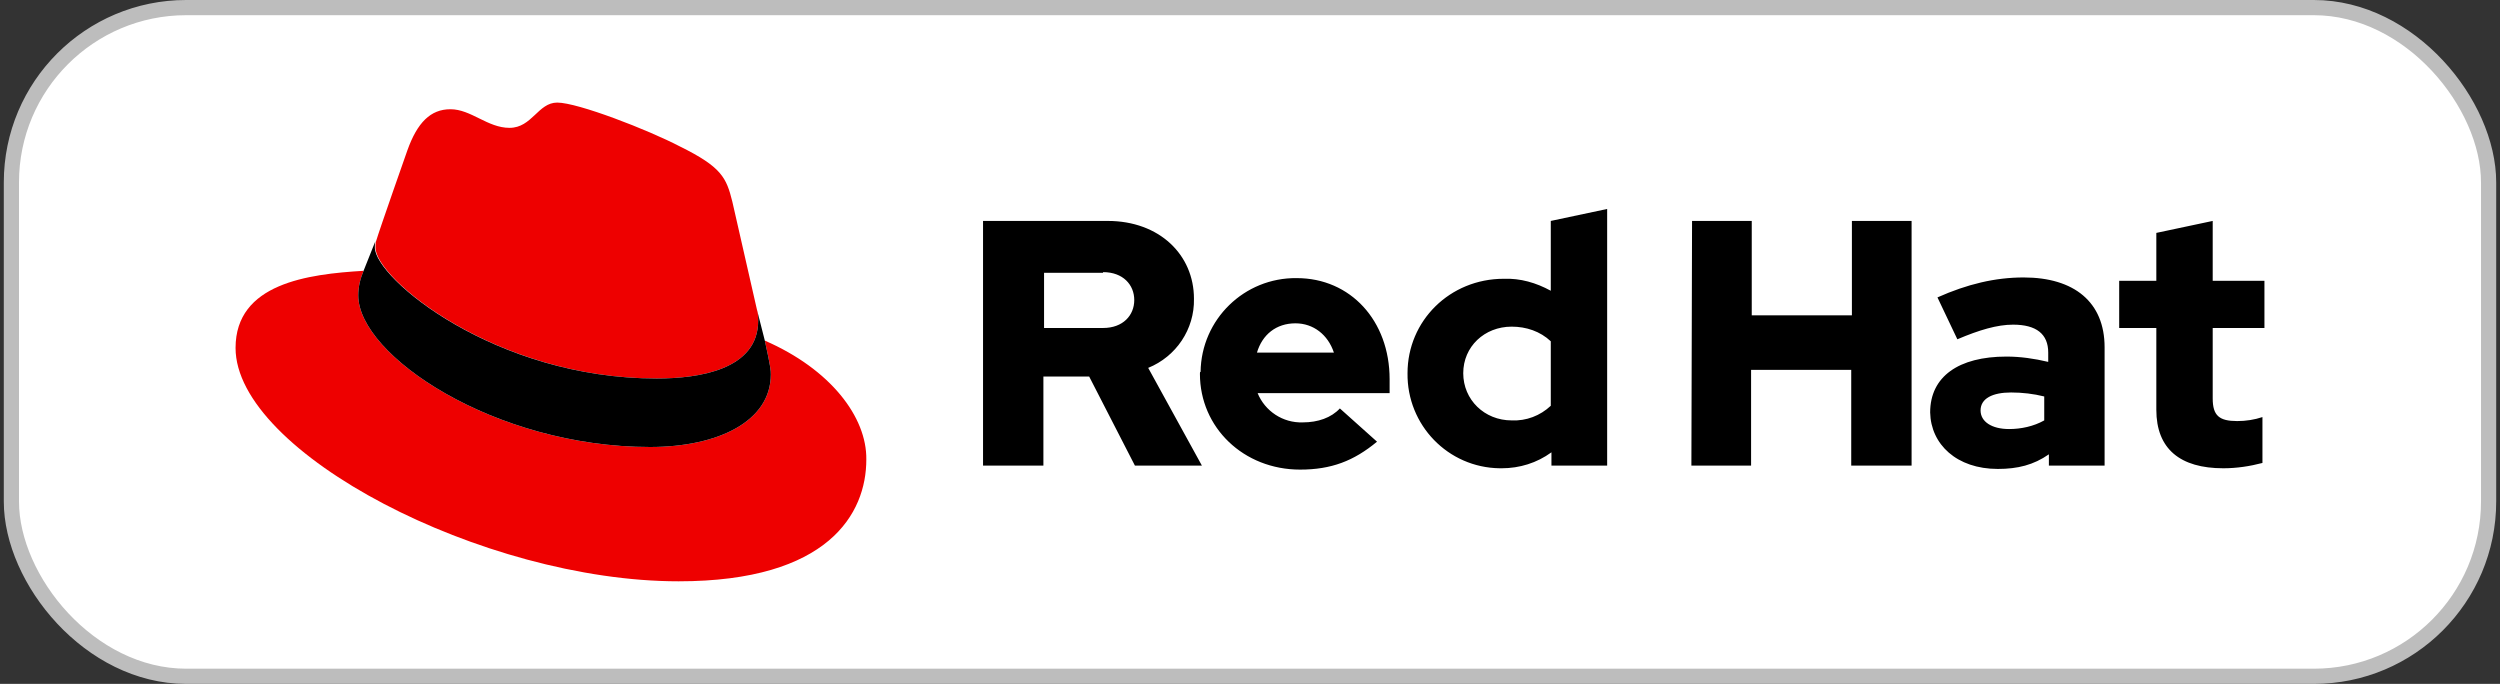 <svg width="329" height="90" viewBox="0 0 329 90" fill="none" xmlns="http://www.w3.org/2000/svg">
<rect x="0" y="0" width="329" height="90" fill="#333333" stroke="none"/>
<rect x="1.5" y="1" width="326" height="88" rx="23" fill="white"/>
<rect x="1.5" y="1" width="326" height="88" rx="23" stroke="#BDBDBD" stroke-width="2"/>
<g clip-path="url(#clip0_71_813)">
<path d="M86.425 49.812C91.924 49.812 99.779 48.675 99.779 42.2C99.779 41.675 99.779 41.237 99.605 40.712L96.375 26.538C95.59 23.387 94.979 21.988 89.48 19.275C85.29 17.087 76.038 13.5 73.332 13.5C70.801 13.5 70.016 16.825 67.048 16.825C64.168 16.825 61.986 14.375 59.28 14.375C56.661 14.375 54.916 16.125 53.606 19.8C53.606 19.8 49.941 30.212 49.504 31.7C49.417 31.962 49.417 32.225 49.417 32.575C49.33 36.6 65.215 49.812 86.425 49.812ZM100.652 44.825C101.438 48.413 101.438 48.763 101.438 49.288C101.438 55.413 94.542 58.825 85.552 58.825C65.04 58.825 47.147 46.75 47.147 38.875C47.147 37.737 47.409 36.688 47.846 35.638C40.514 36.075 31 37.3 31 45.788C31 59.525 63.557 76.5 89.305 76.5C109.031 76.5 114.007 67.575 114.007 60.487C114.094 54.888 109.293 48.587 100.652 44.825Z" fill="#EE0000"/>
<path d="M100.652 44.825C101.438 48.413 101.438 48.763 101.438 49.288C101.438 55.413 94.542 58.825 85.552 58.825C65.041 58.825 47.148 46.75 47.148 38.875C47.148 37.737 47.409 36.688 47.846 35.638L49.417 31.7C49.33 31.962 49.33 32.225 49.33 32.575C49.33 36.6 65.128 49.812 86.425 49.812C91.924 49.812 99.779 48.675 99.779 42.2C99.779 41.675 99.779 41.237 99.605 40.712L100.652 44.825Z" fill="black"/>
<path d="M283.773 53.925C283.773 59.087 286.915 61.625 292.588 61.625C294.334 61.625 296.08 61.362 297.738 60.925V54.888C296.691 55.237 295.556 55.413 294.421 55.413C292.065 55.413 291.192 54.712 291.192 52.438V43.163H298V36.95H291.192V29.075L283.773 30.65V36.95H278.885V43.163H283.773V53.925ZM260.643 54.013C260.643 52.438 262.214 51.65 264.658 51.65C266.142 51.65 267.625 51.825 269.022 52.175V55.325C267.625 56.112 265.967 56.462 264.396 56.462C262.126 56.462 260.643 55.5 260.643 54.013ZM262.912 61.712C265.531 61.712 267.625 61.188 269.633 59.788V61.275H276.965V45.7C276.965 39.75 272.95 36.513 266.316 36.513C262.563 36.513 258.897 37.388 254.969 39.138L257.588 44.65C260.468 43.425 262.825 42.725 264.92 42.725C267.974 42.725 269.546 43.95 269.546 46.4V47.625C267.713 47.188 265.88 46.925 264.047 46.925C257.762 46.925 254.009 49.55 254.009 54.275C254.096 58.475 257.5 61.712 262.912 61.712ZM222.587 61.275H230.443V48.675H243.622V61.275H251.565V29.075H243.71V41.5H230.53V29.075H222.674L222.587 61.275ZM192.562 49.112C192.562 45.612 195.355 42.987 198.933 42.987C200.854 42.987 202.686 43.6 204.083 44.913V53.4C202.686 54.712 200.854 55.413 198.933 55.325C195.355 55.325 192.562 52.612 192.562 49.112ZM204.17 61.275H211.502V27.5L204.083 29.075V38.263C202.163 37.212 200.068 36.6 197.886 36.688C190.816 36.688 185.23 42.2 185.23 49.112C185.143 55.938 190.554 61.538 197.362 61.625C197.449 61.625 197.537 61.625 197.624 61.625C199.981 61.625 202.25 60.925 204.17 59.525V61.275ZM170.479 42.55C172.836 42.55 174.756 44.038 175.541 46.4H165.416C166.115 44.038 167.948 42.55 170.479 42.55ZM157.91 49.2C157.91 56.288 163.671 61.8 171.09 61.8C175.192 61.8 178.16 60.663 181.215 58.125L176.327 53.75C175.192 54.975 173.447 55.587 171.439 55.587C168.821 55.675 166.464 54.1 165.504 51.737H182.873V49.9C182.873 42.2 177.723 36.6 170.653 36.6C163.758 36.513 158.085 42.025 157.997 48.938C157.91 48.938 157.91 49.025 157.91 49.2ZM145.167 35.812C147.785 35.812 149.269 37.475 149.269 39.487C149.269 41.5 147.785 43.163 145.167 43.163H137.398V35.9H145.167V35.812ZM129.456 61.275H137.311V49.55H143.334L149.356 61.275H158.172L151.102 48.413C154.768 46.925 157.212 43.337 157.125 39.312C157.125 33.538 152.586 29.075 145.778 29.075H129.368V61.275H129.456Z" fill="black"/>
</g>
<defs>
<clipPath id="clip0_71_813">
<rect width="267" height="63" fill="white" transform="translate(31 13.5)"/>
</clipPath>
</defs>
</svg>
